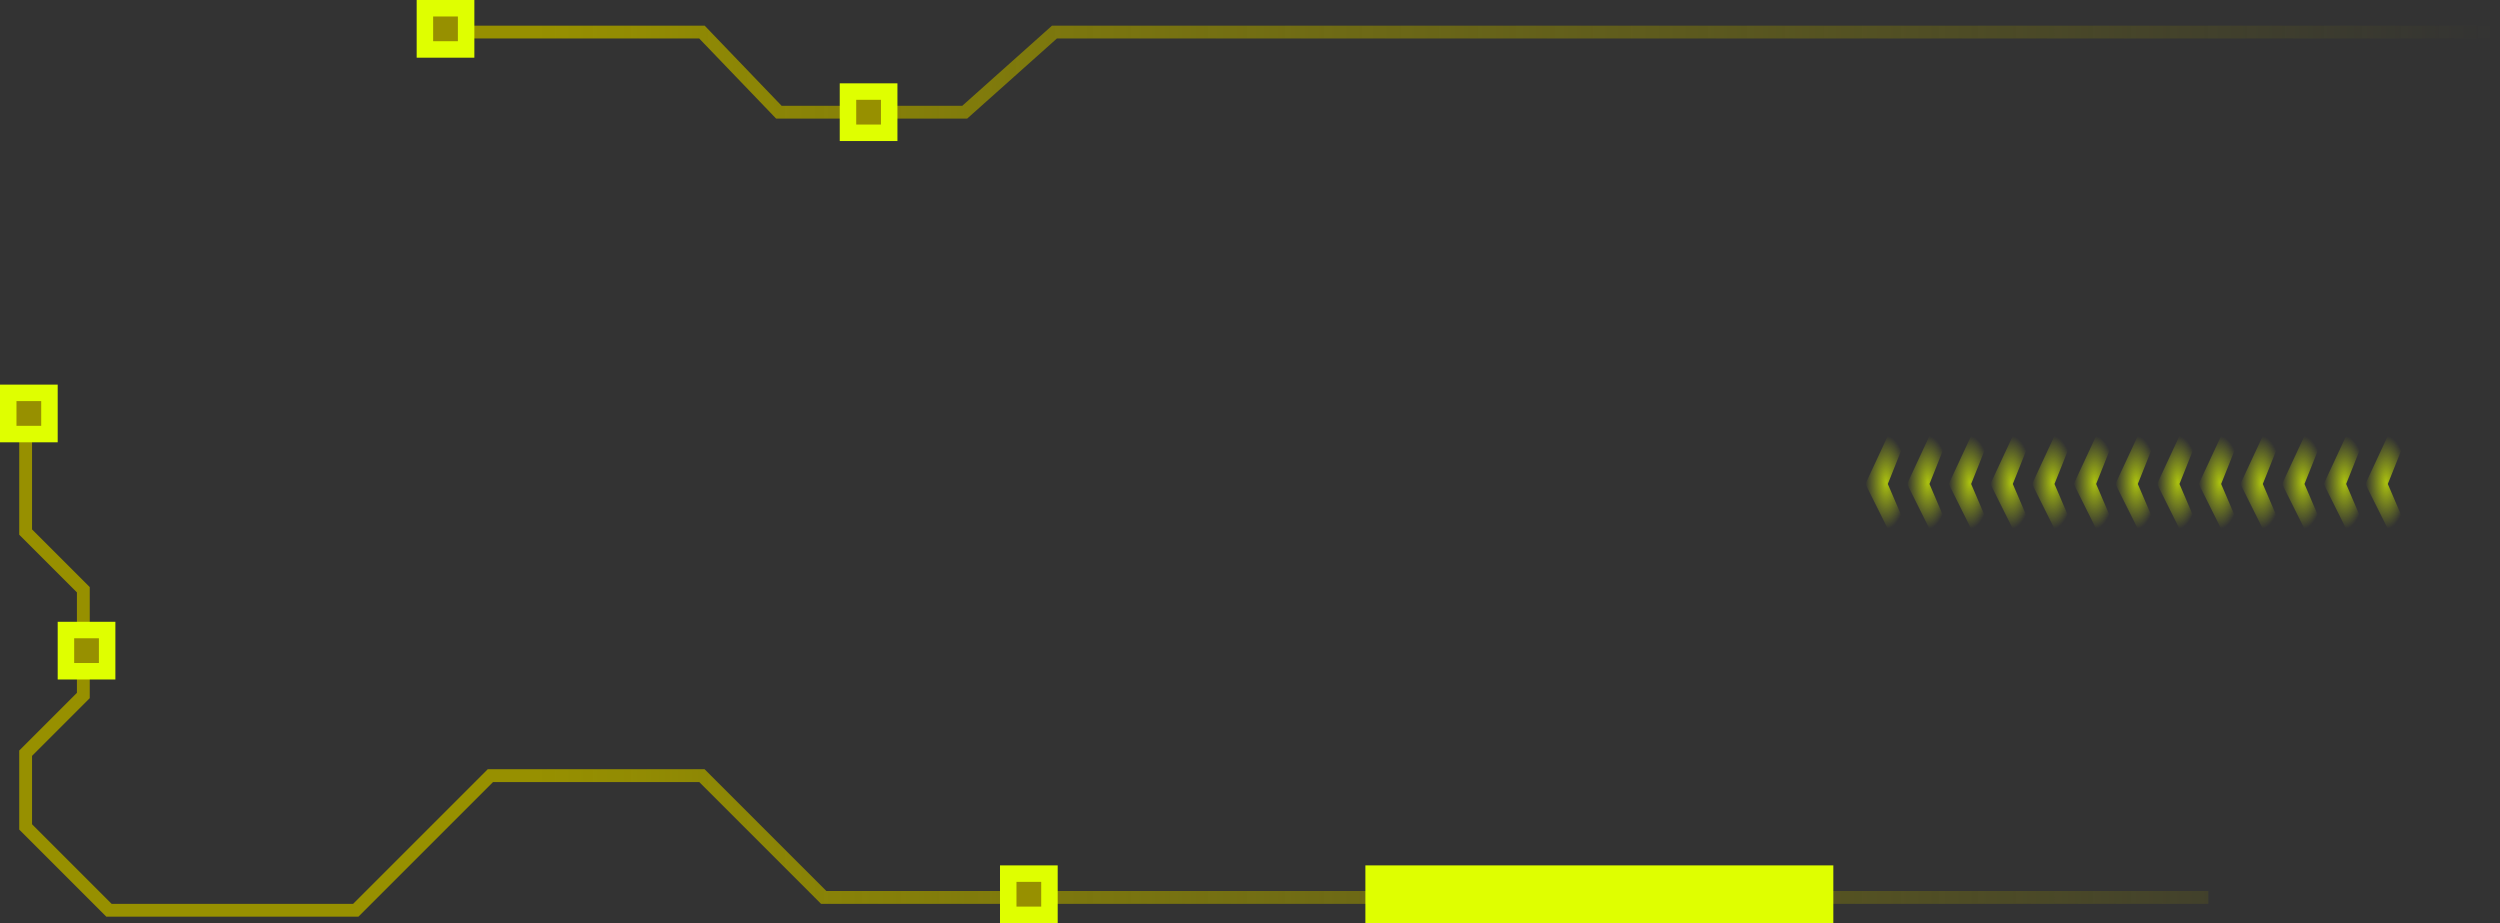 <svg width="390" height="144" viewBox="0 0 390 144" fill="none"
  xmlns="http://www.w3.org/2000/svg">
  <rect x="0" y="0" width="390" height="144" fill="#333333" stroke="none"/>
  <path d="M73 5H109.5L121.5 17.5H150.5L164.5 5H390M4 66.5V83L13 92V108.5L4 117.5V129L17 142H55.5L76.5 121H109.5L128.5 140H344.5" stroke="url(#paint0_linear_2431_3382)" stroke-width="2"/>
  <path d="M156 135H165V144H156V135Z" fill="#DFFF00"/>
  <path d="M158.571 137.571H162.429V141.429H158.571V137.571Z" fill="#979000"/>
  <rect x="286" y="135" width="9" height="73" transform="rotate(90 286 135)" fill="#DFFF00"/>
  <path d="M372.5 75.5L375.5 82.5L372.5 82.5L369 75.5L372.5 68L375.5 68L372.5 75.5Z" fill="url(#paint1_diamond_2431_3382)"/>
  <path d="M366 75.5L369 82.5L366 82.5L362.5 75.5L366 68L369 68L366 75.5Z" fill="url(#paint2_diamond_2431_3382)"/>
  <path d="M359.5 75.5L362.5 82.5L359.5 82.5L356 75.5L359.5 68L362.5 68L359.5 75.5Z" fill="url(#paint3_diamond_2431_3382)"/>
  <path d="M353 75.5L356 82.5L353 82.5L349.5 75.5L353 68L356 68L353 75.5Z" fill="url(#paint4_diamond_2431_3382)"/>
  <path d="M346.5 75.5L349.5 82.5L346.5 82.5L343 75.5L346.5 68L349.5 68L346.5 75.5Z" fill="url(#paint5_diamond_2431_3382)"/>
  <path d="M340 75.5L343 82.5L340 82.5L336.5 75.5L340 68L343 68L340 75.5Z" fill="url(#paint6_diamond_2431_3382)"/>
  <path d="M333.5 75.5L336.5 82.5L333.5 82.5L330 75.5L333.5 68L336.5 68L333.5 75.5Z" fill="url(#paint7_diamond_2431_3382)"/>
  <path d="M327 75.5L330 82.5L327 82.5L323.5 75.5L327 68L330 68L327 75.5Z" fill="url(#paint8_diamond_2431_3382)"/>
  <path d="M320.5 75.5L323.5 82.5L320.5 82.5L317 75.5L320.5 68L323.5 68L320.5 75.5Z" fill="url(#paint9_diamond_2431_3382)"/>
  <path d="M314 75.5L317 82.5L314 82.5L310.5 75.5L314 68L317 68L314 75.5Z" fill="url(#paint10_diamond_2431_3382)"/>
  <path d="M307.5 75.5L310.5 82.5L307.5 82.5L304 75.5L307.5 68L310.5 68L307.5 75.5Z" fill="url(#paint11_diamond_2431_3382)"/>
  <path d="M301 75.5L304 82.5L301 82.5L297.5 75.5L301 68L304 68L301 75.5Z" fill="url(#paint12_diamond_2431_3382)"/>
  <path d="M294.5 75.5L297.5 82.5L294.5 82.5L291 75.5L294.5 68L297.5 68L294.5 75.5Z" fill="url(#paint13_diamond_2431_3382)"/>
  <path d="M9 97H18V106H9V97Z" fill="#DFFF00"/>
  <path d="M11.571 99.571H15.429V103.429H11.571V99.571Z" fill="#979000"/>
  <path d="M0 60H9V69H0V60Z" fill="#DFFF00"/>
  <path d="M2.571 62.571H6.429V66.429H2.571V62.571Z" fill="#979000"/>
  <path d="M65 0H74V9H65V0Z" fill="#DFFF00"/>
  <path d="M67.571 2.571H71.429V6.429H67.571V2.571Z" fill="#979000"/>
  <path d="M131 13H140V22H131V13Z" fill="#DFFF00"/>
  <path d="M133.571 15.571H137.429V19.429H133.571V15.571Z" fill="#979000"/>
  <defs>
    <linearGradient id="paint0_linear_2431_3382" x1="83.5" y1="21.5" x2="389.5" y2="21.5" gradientUnits="userSpaceOnUse">
      <stop stop-color="#979000"/>
      <stop offset="1" stop-color="#979000" stop-opacity="0"/>
    </linearGradient>
    <radialGradient id="paint1_diamond_2431_3382" cx="0" cy="0" r="1" gradientUnits="userSpaceOnUse" gradientTransform="translate(372.25 75.25) rotate(-90) scale(7.25 3.25)">
      <stop stop-color="#DFFF00" stop-opacity="0.7"/>
      <stop offset="1" stop-color="#DFFF00" stop-opacity="0"/>
    </radialGradient>
    <radialGradient id="paint2_diamond_2431_3382" cx="0" cy="0" r="1" gradientUnits="userSpaceOnUse" gradientTransform="translate(365.75 75.25) rotate(-90) scale(7.25 3.25)">
      <stop stop-color="#DFFF00" stop-opacity="0.7"/>
      <stop offset="1" stop-color="#DFFF00" stop-opacity="0"/>
    </radialGradient>
    <radialGradient id="paint3_diamond_2431_3382" cx="0" cy="0" r="1" gradientUnits="userSpaceOnUse" gradientTransform="translate(359.25 75.25) rotate(-90) scale(7.25 3.25)">
      <stop stop-color="#DFFF00" stop-opacity="0.7"/>
      <stop offset="1" stop-color="#DFFF00" stop-opacity="0"/>
    </radialGradient>
    <radialGradient id="paint4_diamond_2431_3382" cx="0" cy="0" r="1" gradientUnits="userSpaceOnUse" gradientTransform="translate(352.75 75.25) rotate(-90) scale(7.25 3.25)">
      <stop stop-color="#DFFF00" stop-opacity="0.7"/>
      <stop offset="1" stop-color="#DFFF00" stop-opacity="0"/>
    </radialGradient>
    <radialGradient id="paint5_diamond_2431_3382" cx="0" cy="0" r="1" gradientUnits="userSpaceOnUse" gradientTransform="translate(346.25 75.25) rotate(-90) scale(7.25 3.25)">
      <stop stop-color="#DFFF00" stop-opacity="0.7"/>
      <stop offset="1" stop-color="#DFFF00" stop-opacity="0"/>
    </radialGradient>
    <radialGradient id="paint6_diamond_2431_3382" cx="0" cy="0" r="1" gradientUnits="userSpaceOnUse" gradientTransform="translate(339.75 75.25) rotate(-90) scale(7.25 3.25)">
      <stop stop-color="#DFFF00" stop-opacity="0.7"/>
      <stop offset="1" stop-color="#DFFF00" stop-opacity="0"/>
    </radialGradient>
    <radialGradient id="paint7_diamond_2431_3382" cx="0" cy="0" r="1" gradientUnits="userSpaceOnUse" gradientTransform="translate(333.25 75.25) rotate(-90) scale(7.25 3.25)">
      <stop stop-color="#DFFF00" stop-opacity="0.7"/>
      <stop offset="1" stop-color="#DFFF00" stop-opacity="0"/>
    </radialGradient>
    <radialGradient id="paint8_diamond_2431_3382" cx="0" cy="0" r="1" gradientUnits="userSpaceOnUse" gradientTransform="translate(326.75 75.25) rotate(-90) scale(7.25 3.25)">
      <stop stop-color="#DFFF00" stop-opacity="0.7"/>
      <stop offset="1" stop-color="#DFFF00" stop-opacity="0"/>
    </radialGradient>
    <radialGradient id="paint9_diamond_2431_3382" cx="0" cy="0" r="1" gradientUnits="userSpaceOnUse" gradientTransform="translate(320.25 75.25) rotate(-90) scale(7.25 3.25)">
      <stop stop-color="#DFFF00" stop-opacity="0.7"/>
      <stop offset="1" stop-color="#DFFF00" stop-opacity="0"/>
    </radialGradient>
    <radialGradient id="paint10_diamond_2431_3382" cx="0" cy="0" r="1" gradientUnits="userSpaceOnUse" gradientTransform="translate(313.75 75.25) rotate(-90) scale(7.25 3.25)">
      <stop stop-color="#DFFF00" stop-opacity="0.7"/>
      <stop offset="1" stop-color="#DFFF00" stop-opacity="0"/>
    </radialGradient>
    <radialGradient id="paint11_diamond_2431_3382" cx="0" cy="0" r="1" gradientUnits="userSpaceOnUse" gradientTransform="translate(307.25 75.25) rotate(-90) scale(7.25 3.25)">
      <stop stop-color="#DFFF00" stop-opacity="0.7"/>
      <stop offset="1" stop-color="#DFFF00" stop-opacity="0"/>
    </radialGradient>
    <radialGradient id="paint12_diamond_2431_3382" cx="0" cy="0" r="1" gradientUnits="userSpaceOnUse" gradientTransform="translate(300.75 75.25) rotate(-90) scale(7.25 3.25)">
      <stop stop-color="#DFFF00" stop-opacity="0.7"/>
      <stop offset="1" stop-color="#DFFF00" stop-opacity="0"/>
    </radialGradient>
    <radialGradient id="paint13_diamond_2431_3382" cx="0" cy="0" r="1" gradientUnits="userSpaceOnUse" gradientTransform="translate(294.25 75.25) rotate(-90) scale(7.25 3.25)">
      <stop stop-color="#DFFF00" stop-opacity="0.7"/>
      <stop offset="1" stop-color="#DFFF00" stop-opacity="0"/>
    </radialGradient>
  </defs>
</svg>
